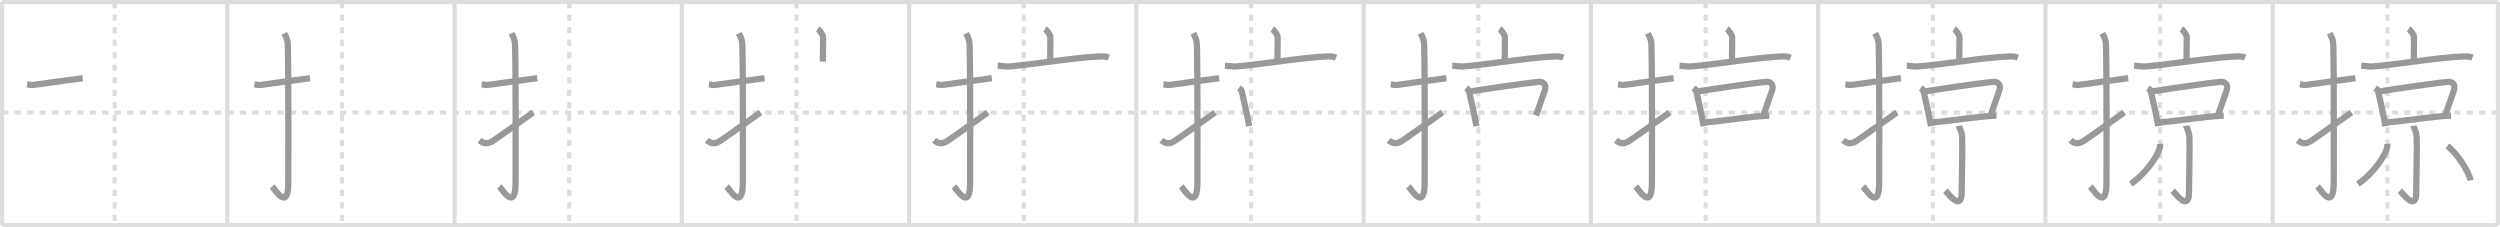 <svg width="1199px" height="109px" viewBox="0 0 1199 109" xmlns="http://www.w3.org/2000/svg" xmlns:xlink="http://www.w3.org/1999/xlink" xml:space="preserve" version="1.1" baseProfile="full">
<line x1="1" y1="1" x2="1198" y2="1" style="stroke:#ddd;stroke-width:2"></line>
<line x1="1" y1="1" x2="1" y2="108" style="stroke:#ddd;stroke-width:2"></line>
<line x1="1" y1="108" x2="1198" y2="108" style="stroke:#ddd;stroke-width:2"></line>
<line x1="1198" y1="1" x2="1198" y2="108" style="stroke:#ddd;stroke-width:2"></line>
<line x1="109" y1="1" x2="109" y2="108" style="stroke:#ddd;stroke-width:2"></line>
<line x1="218" y1="1" x2="218" y2="108" style="stroke:#ddd;stroke-width:2"></line>
<line x1="327" y1="1" x2="327" y2="108" style="stroke:#ddd;stroke-width:2"></line>
<line x1="436" y1="1" x2="436" y2="108" style="stroke:#ddd;stroke-width:2"></line>
<line x1="545" y1="1" x2="545" y2="108" style="stroke:#ddd;stroke-width:2"></line>
<line x1="654" y1="1" x2="654" y2="108" style="stroke:#ddd;stroke-width:2"></line>
<line x1="763" y1="1" x2="763" y2="108" style="stroke:#ddd;stroke-width:2"></line>
<line x1="872" y1="1" x2="872" y2="108" style="stroke:#ddd;stroke-width:2"></line>
<line x1="981" y1="1" x2="981" y2="108" style="stroke:#ddd;stroke-width:2"></line>
<line x1="1090" y1="1" x2="1090" y2="108" style="stroke:#ddd;stroke-width:2"></line>
<line x1="1" y1="54" x2="1198" y2="54" style="stroke:#ddd;stroke-width:2;stroke-dasharray:3 3"></line>
<line x1="55" y1="1" x2="55" y2="108" style="stroke:#ddd;stroke-width:2;stroke-dasharray:3 3"></line>
<line x1="164" y1="1" x2="164" y2="108" style="stroke:#ddd;stroke-width:2;stroke-dasharray:3 3"></line>
<line x1="273" y1="1" x2="273" y2="108" style="stroke:#ddd;stroke-width:2;stroke-dasharray:3 3"></line>
<line x1="382" y1="1" x2="382" y2="108" style="stroke:#ddd;stroke-width:2;stroke-dasharray:3 3"></line>
<line x1="491" y1="1" x2="491" y2="108" style="stroke:#ddd;stroke-width:2;stroke-dasharray:3 3"></line>
<line x1="600" y1="1" x2="600" y2="108" style="stroke:#ddd;stroke-width:2;stroke-dasharray:3 3"></line>
<line x1="709" y1="1" x2="709" y2="108" style="stroke:#ddd;stroke-width:2;stroke-dasharray:3 3"></line>
<line x1="818" y1="1" x2="818" y2="108" style="stroke:#ddd;stroke-width:2;stroke-dasharray:3 3"></line>
<line x1="927" y1="1" x2="927" y2="108" style="stroke:#ddd;stroke-width:2;stroke-dasharray:3 3"></line>
<line x1="1036" y1="1" x2="1036" y2="108" style="stroke:#ddd;stroke-width:2;stroke-dasharray:3 3"></line>
<line x1="1145" y1="1" x2="1145" y2="108" style="stroke:#ddd;stroke-width:2;stroke-dasharray:3 3"></line>
<path d="M13.0,40.42c2.08,0.25,1.27,0.55,3.5,0.25c5.5-0.75,14-2,23.17-3.17" style="fill:none;stroke:#999;stroke-width:3"></path>

<path d="M122.0,40.42c2.08,0.25,1.27,0.55,3.5,0.25c5.5-0.75,14-2,23.17-3.17" style="fill:none;stroke:#999;stroke-width:3"></path>
<path d="M136.27,16c0.48,0.92,1.67,2.49,1.76,5.52c0.4,14.55,0.24,60.94,0.24,65.9c0,14.25-6.32,3.53-7.77,2" style="fill:none;stroke:#999;stroke-width:3"></path>

<path d="M231.0,40.42c2.08,0.25,1.27,0.55,3.5,0.25c5.5-0.75,14-2,23.17-3.17" style="fill:none;stroke:#999;stroke-width:3"></path>
<path d="M245.27,16c0.48,0.92,1.67,2.49,1.76,5.52c0.4,14.55,0.24,60.94,0.24,65.9c0,14.25-6.32,3.53-7.77,2" style="fill:none;stroke:#999;stroke-width:3"></path>
<path d="M230.0,67.28c1.75,1.47,3.53,2.09,6.29,0.37c1.63-1.02,12.56-8.84,19.46-13.73" style="fill:none;stroke:#999;stroke-width:3"></path>

<path d="M340.0,40.42c2.08,0.25,1.27,0.55,3.5,0.25c5.5-0.75,14-2,23.17-3.17" style="fill:none;stroke:#999;stroke-width:3"></path>
<path d="M354.27,16c0.48,0.92,1.67,2.49,1.76,5.52c0.4,14.55,0.24,60.94,0.24,65.9c0,14.25-6.32,3.53-7.77,2" style="fill:none;stroke:#999;stroke-width:3"></path>
<path d="M339.0,67.28c1.75,1.47,3.53,2.09,6.29,0.37c1.63-1.02,12.56-8.84,19.46-13.73" style="fill:none;stroke:#999;stroke-width:3"></path>
<path d="M392.15,13.92c0.99,0.58,2.62,2.86,2.62,4.06c0,4.42-0.12,7.27-0.12,11.57" style="fill:none;stroke:#999;stroke-width:3"></path>

<path d="M449.0,40.42c2.08,0.25,1.27,0.55,3.5,0.25c5.5-0.75,14-2,23.17-3.17" style="fill:none;stroke:#999;stroke-width:3"></path>
<path d="M463.27,16c0.48,0.92,1.67,2.49,1.76,5.52c0.4,14.55,0.24,60.94,0.24,65.9c0,14.25-6.32,3.53-7.77,2" style="fill:none;stroke:#999;stroke-width:3"></path>
<path d="M448.0,67.28c1.75,1.47,3.53,2.09,6.29,0.37c1.63-1.02,12.56-8.84,19.46-13.73" style="fill:none;stroke:#999;stroke-width:3"></path>
<path d="M501.15,13.92c0.99,0.58,2.62,2.86,2.62,4.06c0,4.42-0.12,7.27-0.12,11.57" style="fill:none;stroke:#999;stroke-width:3"></path>
<path d="M478.5,31.5c1.21,0.07,3.97,0.48,5.16,0.39C495.5,31,515.9,27.5,527.26,27.09c2-0.07,3.02-0.04,4.51,0.56" style="fill:none;stroke:#999;stroke-width:3"></path>

<path d="M558.0,40.42c2.08,0.25,1.27,0.55,3.5,0.25c5.5-0.75,14-2,23.17-3.17" style="fill:none;stroke:#999;stroke-width:3"></path>
<path d="M572.27,16c0.48,0.92,1.67,2.49,1.76,5.52c0.4,14.55,0.24,60.94,0.24,65.9c0,14.25-6.32,3.53-7.77,2" style="fill:none;stroke:#999;stroke-width:3"></path>
<path d="M557.0,67.28c1.75,1.47,3.53,2.09,6.29,0.37c1.63-1.02,12.56-8.84,19.46-13.73" style="fill:none;stroke:#999;stroke-width:3"></path>
<path d="M610.15,13.92c0.99,0.58,2.62,2.86,2.62,4.06c0,4.42-0.12,7.27-0.12,11.57" style="fill:none;stroke:#999;stroke-width:3"></path>
<path d="M587.5,31.5c1.21,0.07,3.97,0.48,5.16,0.39C604.5,31,624.9,27.5,636.26,27.09c2-0.07,3.02-0.04,4.51,0.56" style="fill:none;stroke:#999;stroke-width:3"></path>
<path d="M594.11,42.29c0.54,0.35,1.22,0.61,1.33,1.08c0.82,3.43,2.47,10.62,3.67,17.13" style="fill:none;stroke:#999;stroke-width:3"></path>

<path d="M667.0,40.42c2.08,0.25,1.27,0.55,3.5,0.25c5.5-0.75,14-2,23.17-3.17" style="fill:none;stroke:#999;stroke-width:3"></path>
<path d="M681.27,16c0.48,0.92,1.67,2.49,1.76,5.52c0.4,14.55,0.24,60.94,0.24,65.9c0,14.25-6.32,3.53-7.77,2" style="fill:none;stroke:#999;stroke-width:3"></path>
<path d="M666.0,67.28c1.75,1.47,3.53,2.09,6.29,0.37c1.63-1.02,12.56-8.84,19.46-13.73" style="fill:none;stroke:#999;stroke-width:3"></path>
<path d="M719.15,13.92c0.99,0.58,2.62,2.86,2.62,4.06c0,4.42-0.12,7.27-0.12,11.57" style="fill:none;stroke:#999;stroke-width:3"></path>
<path d="M696.5,31.5c1.21,0.07,3.97,0.48,5.16,0.39C713.5,31,733.9,27.5,745.26,27.09c2-0.07,3.02-0.04,4.51,0.56" style="fill:none;stroke:#999;stroke-width:3"></path>
<path d="M703.11,42.29c0.54,0.35,1.22,0.61,1.33,1.08c0.82,3.43,2.47,10.62,3.67,17.13" style="fill:none;stroke:#999;stroke-width:3"></path>
<path d="M704.89,43.9c8.15-1.34,27.47-4.1,33-4.65c2.3-0.23,3.94,1.43,3.02,4.05c-1.03,2.93-2.78,8.03-4.22,12.08" style="fill:none;stroke:#999;stroke-width:3"></path>

<path d="M776.0,40.42c2.08,0.25,1.27,0.55,3.5,0.25c5.5-0.75,14-2,23.17-3.17" style="fill:none;stroke:#999;stroke-width:3"></path>
<path d="M790.27,16c0.48,0.92,1.67,2.49,1.76,5.52c0.4,14.55,0.24,60.94,0.24,65.9c0,14.25-6.32,3.53-7.77,2" style="fill:none;stroke:#999;stroke-width:3"></path>
<path d="M775.0,67.28c1.75,1.47,3.53,2.09,6.29,0.37c1.63-1.02,12.56-8.84,19.46-13.73" style="fill:none;stroke:#999;stroke-width:3"></path>
<path d="M828.15,13.92c0.99,0.58,2.62,2.86,2.62,4.06c0,4.42-0.12,7.27-0.12,11.57" style="fill:none;stroke:#999;stroke-width:3"></path>
<path d="M805.5,31.5c1.21,0.07,3.97,0.48,5.16,0.39C822.5,31,842.9,27.5,854.26,27.09c2-0.07,3.02-0.04,4.51,0.56" style="fill:none;stroke:#999;stroke-width:3"></path>
<path d="M812.11,42.29c0.54,0.35,1.22,0.61,1.33,1.08c0.82,3.43,2.47,10.62,3.67,17.13" style="fill:none;stroke:#999;stroke-width:3"></path>
<path d="M813.89,43.9c8.15-1.34,27.47-4.1,33-4.65c2.3-0.23,3.94,1.43,3.02,4.05c-1.03,2.93-2.78,8.03-4.22,12.08" style="fill:none;stroke:#999;stroke-width:3"></path>
<path d="M817.49,58.73c9.2-0.7,20.97-2.83,31.03-3.28" style="fill:none;stroke:#999;stroke-width:3"></path>

<path d="M885.0,40.42c2.08,0.25,1.27,0.55,3.5,0.25c5.5-0.75,14-2,23.17-3.17" style="fill:none;stroke:#999;stroke-width:3"></path>
<path d="M899.27,16c0.48,0.92,1.67,2.49,1.76,5.52c0.4,14.55,0.24,60.94,0.24,65.9c0,14.25-6.32,3.53-7.77,2" style="fill:none;stroke:#999;stroke-width:3"></path>
<path d="M884.0,67.28c1.75,1.47,3.53,2.09,6.29,0.37c1.63-1.02,12.56-8.84,19.46-13.73" style="fill:none;stroke:#999;stroke-width:3"></path>
<path d="M937.15,13.92c0.99,0.58,2.62,2.86,2.62,4.06c0,4.42-0.12,7.27-0.12,11.57" style="fill:none;stroke:#999;stroke-width:3"></path>
<path d="M914.5,31.5c1.21,0.07,3.97,0.48,5.16,0.39C931.5,31,951.9,27.5,963.26,27.09c2-0.07,3.02-0.04,4.51,0.56" style="fill:none;stroke:#999;stroke-width:3"></path>
<path d="M921.11,42.29c0.54,0.35,1.22,0.61,1.33,1.08c0.82,3.43,2.47,10.62,3.67,17.13" style="fill:none;stroke:#999;stroke-width:3"></path>
<path d="M922.89,43.9c8.15-1.34,27.47-4.1,33-4.65c2.3-0.23,3.94,1.43,3.02,4.05c-1.03,2.93-2.78,8.03-4.22,12.08" style="fill:none;stroke:#999;stroke-width:3"></path>
<path d="M926.49,58.73c9.2-0.7,20.97-2.83,31.03-3.28" style="fill:none;stroke:#999;stroke-width:3"></path>
<path d="M939.42,60.33c0.08,0.5,1.5,2.61,1.63,5.78c0.21,5.13-0.23,21.73-0.23,26.15c0,9.47-6.47,0.52-7.82-0.79" style="fill:none;stroke:#999;stroke-width:3"></path>

<path d="M994.0,40.42c2.08,0.25,1.27,0.55,3.5,0.25c5.5-0.75,14-2,23.17-3.17" style="fill:none;stroke:#999;stroke-width:3"></path>
<path d="M1008.27,16c0.48,0.92,1.67,2.49,1.76,5.52c0.4,14.55,0.24,60.94,0.24,65.9c0,14.25-6.32,3.53-7.77,2" style="fill:none;stroke:#999;stroke-width:3"></path>
<path d="M993.0,67.28c1.75,1.47,3.53,2.09,6.29,0.37c1.63-1.02,12.56-8.84,19.46-13.73" style="fill:none;stroke:#999;stroke-width:3"></path>
<path d="M1046.15,13.92c0.99,0.58,2.62,2.86,2.62,4.06c0,4.42-0.12,7.27-0.12,11.57" style="fill:none;stroke:#999;stroke-width:3"></path>
<path d="M1023.5,31.5c1.21,0.07,3.97,0.48,5.16,0.39C1040.5,31,1060.9,27.5,1072.26,27.09c2-0.07,3.02-0.04,4.51,0.56" style="fill:none;stroke:#999;stroke-width:3"></path>
<path d="M1030.11,42.29c0.54,0.35,1.22,0.61,1.33,1.08c0.82,3.43,2.47,10.62,3.67,17.13" style="fill:none;stroke:#999;stroke-width:3"></path>
<path d="M1031.89,43.9c8.15-1.34,27.47-4.1,33-4.65c2.3-0.23,3.94,1.43,3.02,4.05c-1.03,2.93-2.78,8.03-4.22,12.08" style="fill:none;stroke:#999;stroke-width:3"></path>
<path d="M1035.49,58.73c9.2-0.7,20.97-2.83,31.03-3.28" style="fill:none;stroke:#999;stroke-width:3"></path>
<path d="M1048.42,60.33c0.08,0.5,1.5,2.61,1.63,5.78c0.21,5.13-0.23,21.73-0.23,26.15c0,9.47-6.47,0.52-7.82-0.79" style="fill:none;stroke:#999;stroke-width:3"></path>
<path d="M1035.95,69c0.04,0.45,0.08,1.17-0.08,1.82c-0.96,3.84-6.46,12.27-13.98,17.43" style="fill:none;stroke:#999;stroke-width:3"></path>

<path d="M1103.0,40.42c2.08,0.25,1.27,0.55,3.5,0.25c5.5-0.75,14-2,23.17-3.17" style="fill:none;stroke:#999;stroke-width:3"></path>
<path d="M1117.27,16c0.48,0.92,1.67,2.49,1.76,5.52c0.4,14.55,0.24,60.94,0.24,65.9c0,14.25-6.32,3.53-7.77,2" style="fill:none;stroke:#999;stroke-width:3"></path>
<path d="M1102.0,67.28c1.75,1.47,3.53,2.09,6.29,0.37c1.63-1.02,12.56-8.84,19.46-13.73" style="fill:none;stroke:#999;stroke-width:3"></path>
<path d="M1155.15,13.92c0.99,0.58,2.62,2.86,2.62,4.06c0,4.42-0.12,7.27-0.12,11.57" style="fill:none;stroke:#999;stroke-width:3"></path>
<path d="M1132.5,31.5c1.21,0.07,3.97,0.48,5.16,0.39C1149.5,31,1169.9,27.5,1181.26,27.09c2-0.07,3.02-0.04,4.51,0.56" style="fill:none;stroke:#999;stroke-width:3"></path>
<path d="M1139.11,42.29c0.54,0.35,1.22,0.61,1.33,1.08c0.82,3.43,2.47,10.62,3.67,17.13" style="fill:none;stroke:#999;stroke-width:3"></path>
<path d="M1140.89,43.9c8.15-1.34,27.47-4.1,33-4.65c2.3-0.23,3.94,1.43,3.02,4.05c-1.03,2.93-2.78,8.03-4.22,12.08" style="fill:none;stroke:#999;stroke-width:3"></path>
<path d="M1144.49,58.73c9.2-0.7,20.97-2.83,31.03-3.28" style="fill:none;stroke:#999;stroke-width:3"></path>
<path d="M1157.42,60.33c0.08,0.5,1.5,2.61,1.63,5.78c0.21,5.13-0.23,21.73-0.23,26.15c0,9.47-6.47,0.52-7.82-0.79" style="fill:none;stroke:#999;stroke-width:3"></path>
<path d="M1144.95,69c0.04,0.45,0.08,1.17-0.08,1.82c-0.96,3.84-6.46,12.27-13.98,17.43" style="fill:none;stroke:#999;stroke-width:3"></path>
<path d="M1173.76,70c4.23,3.09,10.08,11.7,11.14,16.5" style="fill:none;stroke:#999;stroke-width:3"></path>

</svg>